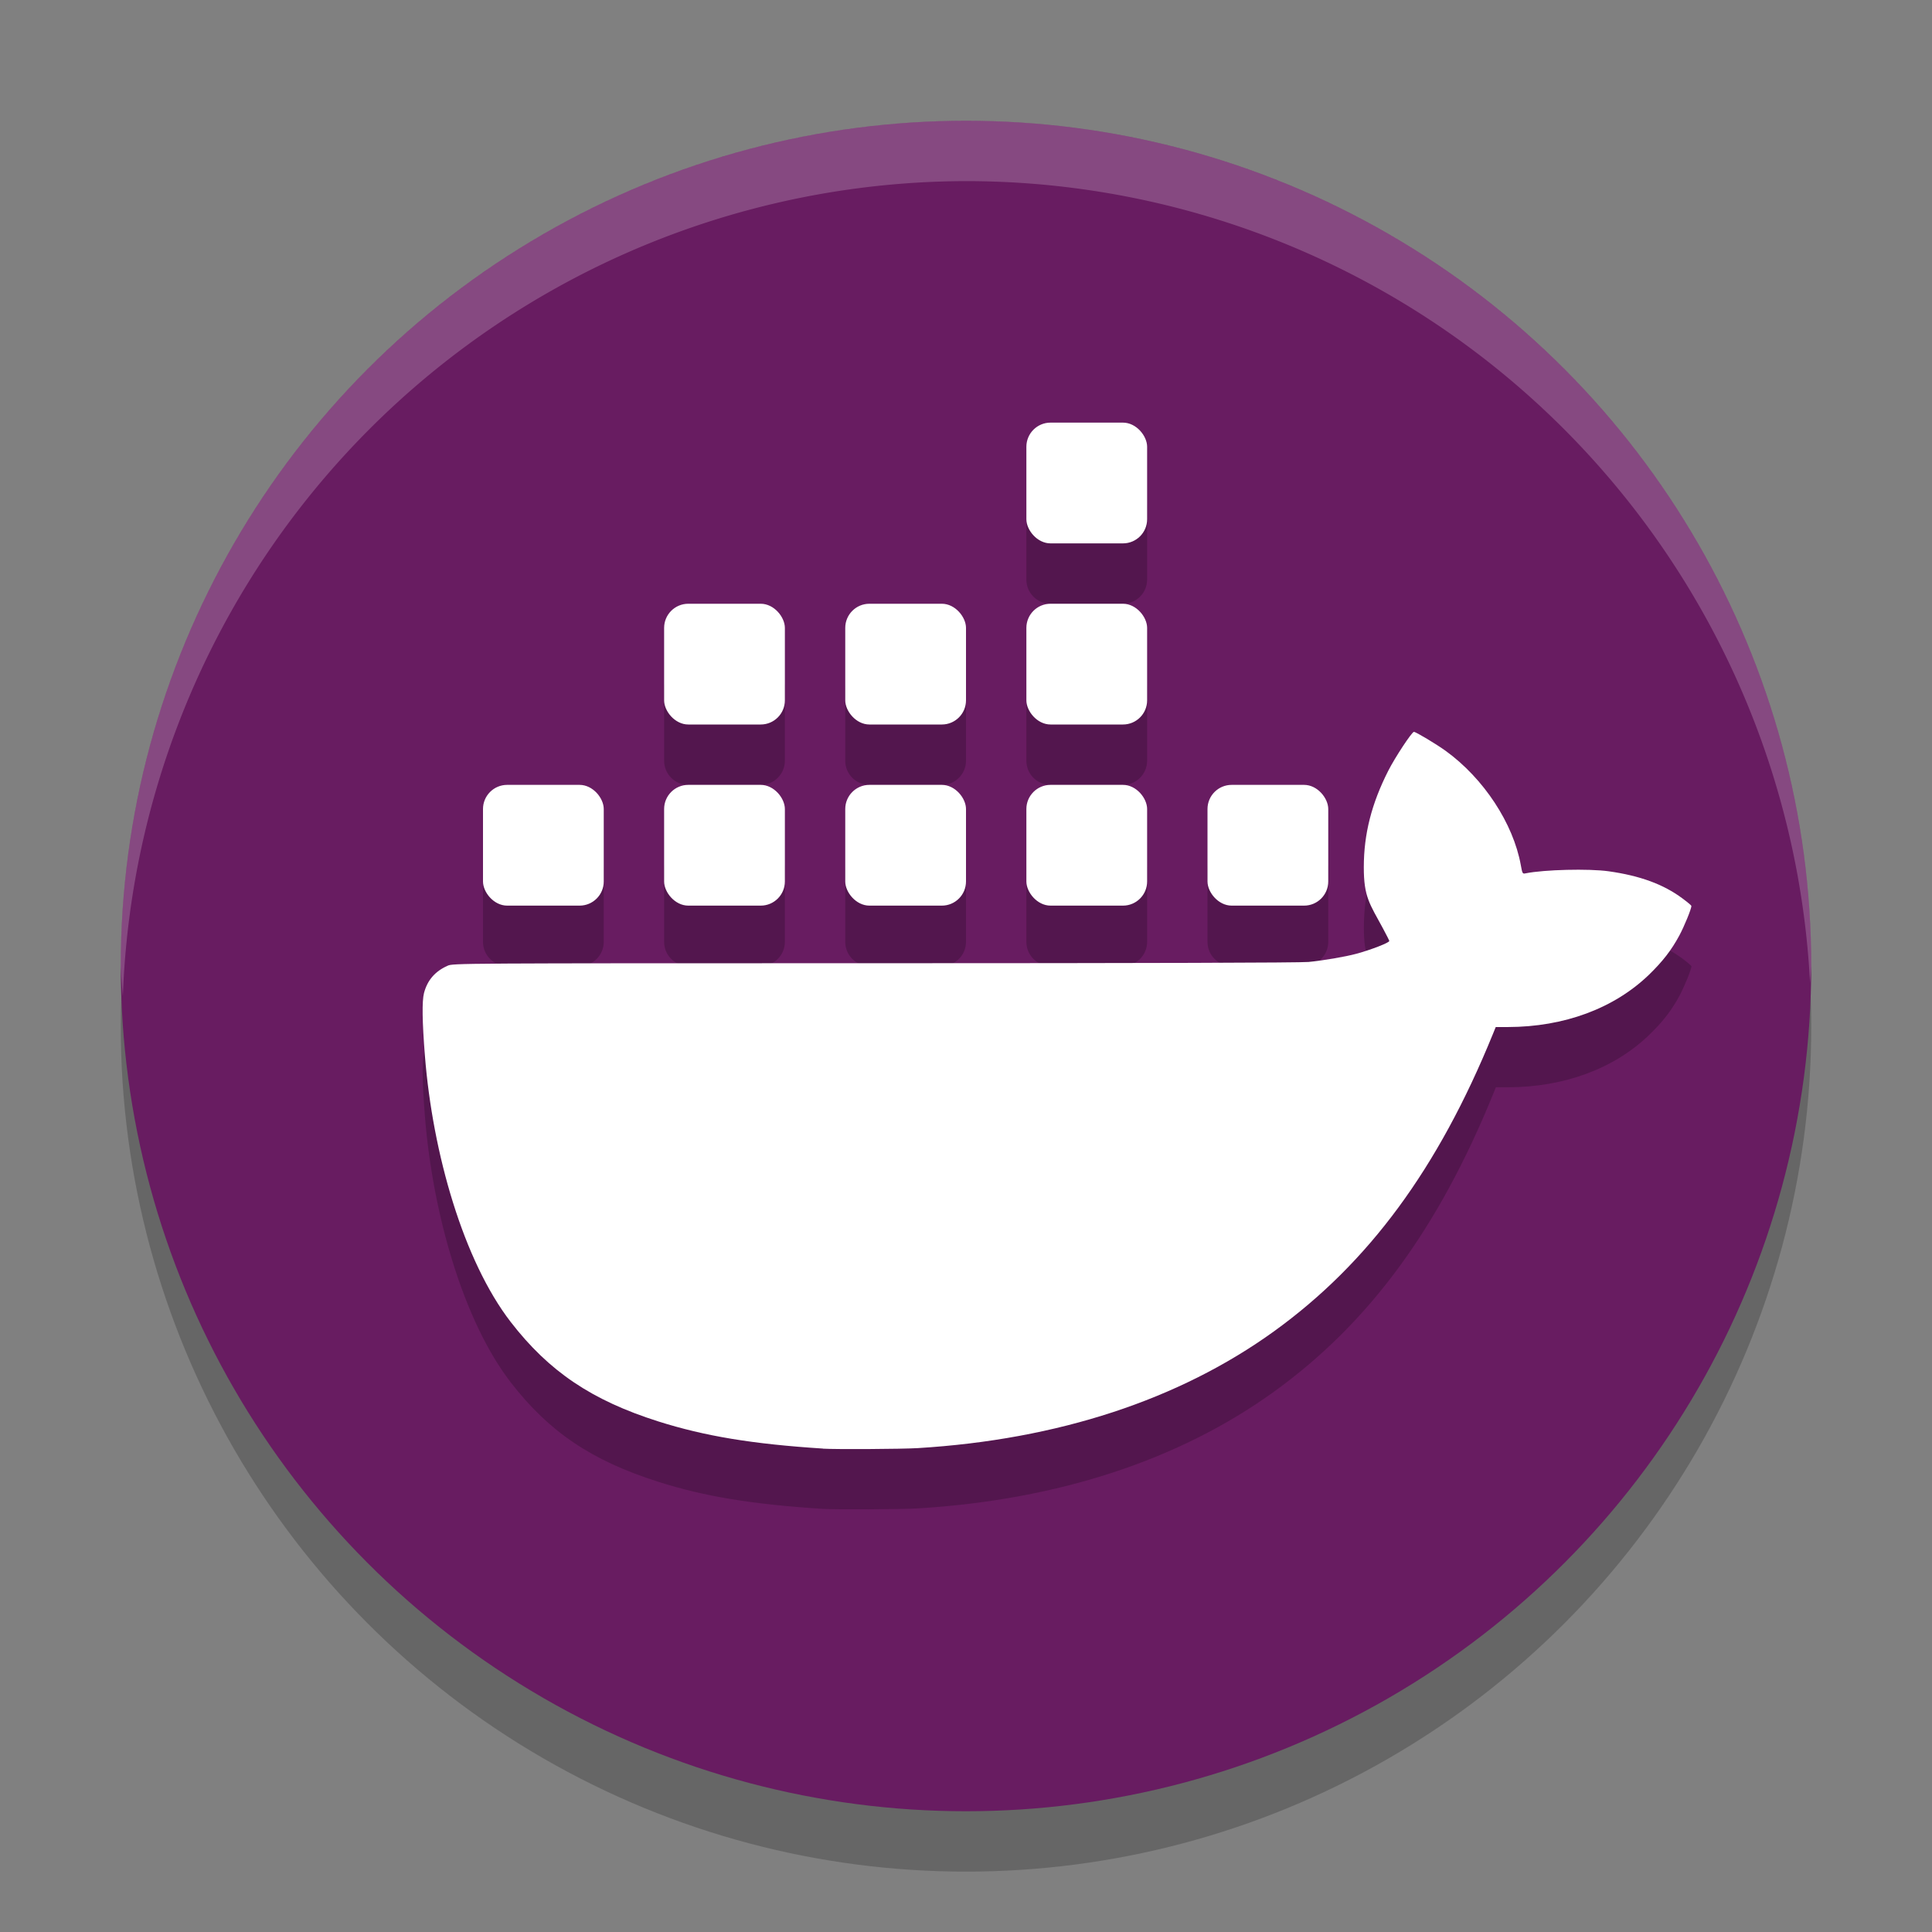 <svg xmlns="http://www.w3.org/2000/svg" width="32" height="32" version="1.1">
 <rect width="100%" height="100%" fill="#808080" stroke="none"/>
 <circle style="opacity:0.2" cx="16" cy="17" r="14"/>
 <circle style="fill:#681c61" cx="16" cy="16" r="14"/>
 <path style="opacity:0.2" d="M 17.4,8 C 17.179,8 17,8.179 17,8.401 v 1.199 c 0,0.222 0.179,0.4 0.4,0.4 h 1.199 C 18.821,10 19,9.821 19,9.6 V 8.401 c 0,-0.222 -0.179,-0.4 -0.4,-0.4 z m -6,3 C 11.179,11 11,11.179 11,11.401 v 1.199 c 0,0.222 0.179,0.4 0.4,0.4 h 1.199 C 12.821,13 13,12.821 13,12.6 v -1.199 c 0,-0.222 -0.179,-0.4 -0.4,-0.4 z m 3,0 C 14.179,11 14,11.179 14,11.401 v 1.199 c 0,0.222 0.179,0.4 0.4,0.4 h 1.199 C 15.821,13 16,12.821 16,12.6 v -1.199 c 0,-0.222 -0.179,-0.4 -0.4,-0.4 z m 3,0 C 17.179,11 17,11.179 17,11.401 v 1.199 c 0,0.222 0.179,0.4 0.4,0.4 h 1.199 C 18.821,13 19,12.821 19,12.6 v -1.199 c 0,-0.222 -0.179,-0.4 -0.4,-0.4 z m 6.02,2.121 c -0.034,9e-6 -0.31,0.421 -0.424,0.645 -0.276,0.543 -0.406,1.046 -0.406,1.596 -0.001,0.498 0.098,0.609 0.318,1.018 0.057,0.106 0.104,0.198 0.104,0.205 0,0.029 -0.296,0.145 -0.545,0.213 -0.178,0.049 -0.552,0.112 -0.791,0.135 -0.142,0.014 -2.617,0.021 -7.193,0.021 -6.963,4.5e-4 -6.975,0.002 -7.068,0.043 -0.208,0.092 -0.335,0.239 -0.391,0.451 -0.035,0.135 -0.031,0.471 0.014,1.041 0.128,1.618 0.639,3.394 1.422,4.408 0.632,0.819 1.34,1.296 2.443,1.646 0.77,0.245 1.559,0.374 2.729,0.449 0.209,0.013 1.306,0.008 1.57,-0.008 2.321,-0.141 4.334,-0.801 5.906,-1.938 1.564,-1.13 2.714,-2.693 3.621,-4.92 l 0.047,-0.117 h 0.201 c 0.932,-0.002 1.761,-0.309 2.34,-0.869 0.227,-0.219 0.368,-0.403 0.5,-0.646 0.082,-0.153 0.199,-0.441 0.199,-0.49 0,-0.008 -0.067,-0.065 -0.15,-0.127 -0.313,-0.232 -0.701,-0.375 -1.221,-0.447 -0.328,-0.046 -1.064,-0.027 -1.373,0.035 -0.053,0.01 -0.054,0.006 -0.08,-0.139 -0.125,-0.69 -0.615,-1.434 -1.242,-1.889 -0.156,-0.113 -0.496,-0.316 -0.529,-0.316 z M 8.4,14 C 8.179,14 8,14.179 8,14.401 v 1.199 c 0,0.222 0.179,0.4 0.4,0.4 H 9.6 C 9.821,16 10,15.821 10,15.6 v -1.199 c 0,-0.222 -0.179,-0.4 -0.4,-0.4 z m 3,0 C 11.179,14 11,14.179 11,14.401 v 1.199 c 0,0.222 0.179,0.4 0.4,0.4 h 1.199 C 12.821,16 13,15.821 13,15.6 v -1.199 c 0,-0.222 -0.179,-0.4 -0.4,-0.4 z m 3,0 C 14.179,14 14,14.179 14,14.401 v 1.199 c 0,0.222 0.179,0.4 0.4,0.4 h 1.199 C 15.821,16 16,15.821 16,15.6 v -1.199 c 0,-0.222 -0.179,-0.4 -0.4,-0.4 z m 3,0 C 17.179,14 17,14.179 17,14.401 v 1.199 c 0,0.222 0.179,0.4 0.4,0.4 h 1.199 C 18.821,16 19,15.821 19,15.6 v -1.199 c 0,-0.222 -0.179,-0.4 -0.4,-0.4 z m 3,0 C 20.179,14 20,14.179 20,14.401 v 1.199 c 0,0.222 0.179,0.4 0.4,0.4 h 1.199 C 21.821,16 22,15.821 22,15.6 v -1.199 c 0,-0.222 -0.179,-0.4 -0.4,-0.4 z"/>
 <path style="fill:#ffffff" d="M 13.632,23.993 C 12.463,23.918 11.674,23.787 10.903,23.543 9.8,23.193 9.092,22.715 8.459,21.896 7.677,20.882 7.166,19.106 7.038,17.488 c -0.045,-0.57 -0.05,-0.906 -0.015,-1.041 0.056,-0.212 0.183,-0.359 0.39,-0.451 0.093,-0.041 0.106,-0.042 7.069,-0.042 4.576,-2.95e-4 7.05,-0.008 7.192,-0.021 0.239,-0.023 0.614,-0.087 0.793,-0.136 0.249,-0.068 0.544,-0.183 0.544,-0.212 0,-0.007 -0.047,-0.1 -0.104,-0.206 -0.22,-0.409 -0.319,-0.519 -0.318,-1.017 0,-0.549 0.129,-1.052 0.405,-1.596 0.114,-0.224 0.391,-0.644 0.425,-0.644 0.033,-10e-6 0.373,0.204 0.529,0.317 0.627,0.455 1.116,1.199 1.241,1.888 0.026,0.145 0.029,0.149 0.081,0.138 0.309,-0.062 1.045,-0.08 1.373,-0.034 0.52,0.073 0.907,0.215 1.22,0.447 0.084,0.062 0.152,0.119 0.152,0.127 0,0.049 -0.118,0.337 -0.2,0.49 -0.132,0.244 -0.274,0.427 -0.5,0.647 -0.579,0.56 -1.406,0.867 -2.339,0.869 l -0.202,3.56e-4 -0.048,0.118 c -0.907,2.227 -2.058,3.789 -3.621,4.919 -1.573,1.136 -3.583,1.796 -5.905,1.937 -0.264,0.016 -1.361,0.022 -1.57,0.009 z"/>
 <rect style="fill:#ffffff" width="2" height="2" x="8" y="13" ry=".4"/>
 <rect style="fill:#ffffff" width="2" height="2" x="11" y="13" ry=".4"/>
 <rect style="fill:#ffffff" width="2" height="2" x="14" y="13" ry=".4"/>
 <rect style="fill:#ffffff" width="2" height="2" x="17" y="13" ry=".4"/>
 <rect style="fill:#ffffff" width="2" height="2" x="20" y="13" ry=".4"/>
 <rect style="fill:#ffffff" width="2" height="2" x="11" y="10" ry=".4"/>
 <rect style="fill:#ffffff" width="2" height="2" x="14" y="10" ry=".4"/>
 <rect style="fill:#ffffff" width="2" height="2" x="17" y="10" ry=".4"/>
 <rect style="fill:#ffffff" width="2" height="2" x="17" y="7" ry=".4"/>
 <path style="fill:#ffffff;opacity:0.2" d="M 16 2 A 14 14 0 0 0 2 16 A 14 14 0 0 0 2.035 16.5 A 14 14 0 0 1 16 3 A 14 14 0 0 1 29.98 16.279 A 14 14 0 0 0 30 16 A 14 14 0 0 0 16 2 z"/>
</svg>
